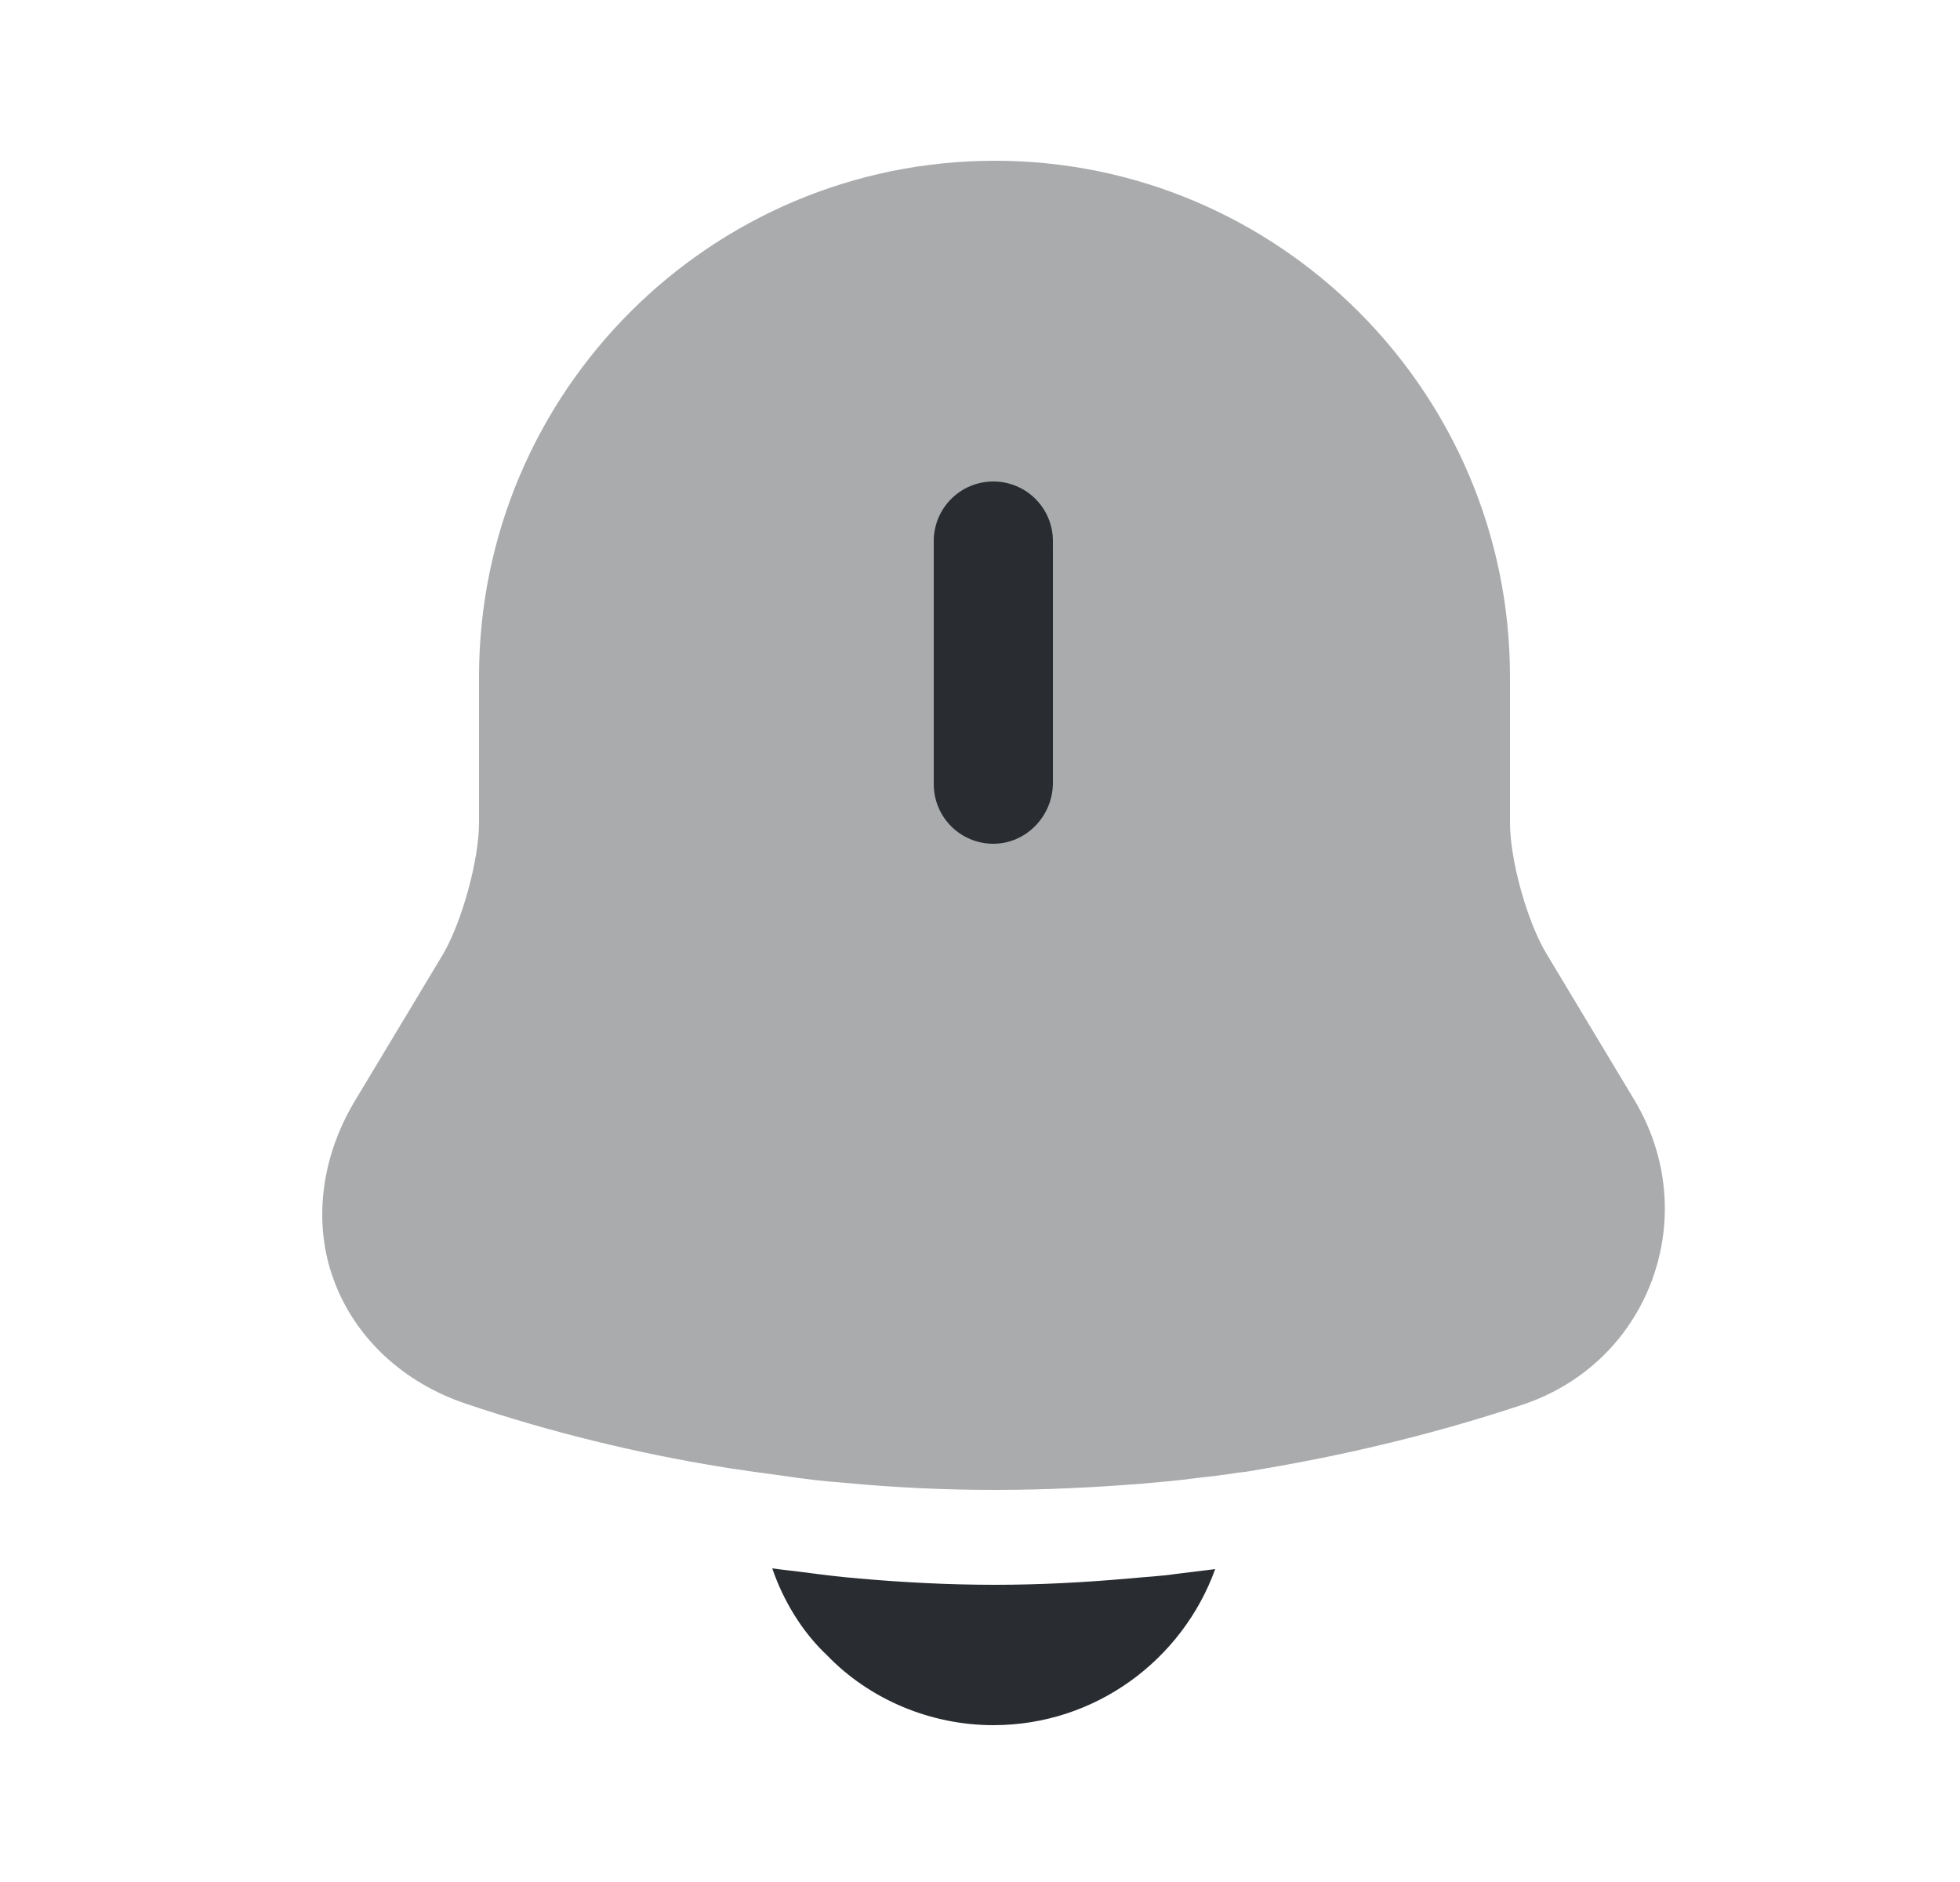 <svg width="25" height="24" viewBox="0 0 25 24" fill="none" xmlns="http://www.w3.org/2000/svg">
<path opacity="0.4" d="M21.07 16.33C20.79 17.08 20.2 17.65 19.43 17.91C18.35 18.27 17.24 18.54 16.12 18.73C16.01 18.75 15.9 18.77 15.79 18.78C15.61 18.81 15.43 18.83 15.25 18.85C15.03 18.88 14.8 18.9 14.57 18.92C13.94 18.97 13.32 19 12.69 19C12.05 19 11.41 18.97 10.78 18.91C10.51 18.89 10.25 18.86 9.99 18.82C9.84 18.8 9.69 18.78 9.55 18.76C9.44 18.74 9.33 18.73 9.22 18.71C8.11 18.53 7.01 18.26 5.94 17.9C5.14 17.63 4.53 17.06 4.26 16.33C3.99 15.61 4.09 14.77 4.52 14.05L5.65 12.17C5.89 11.76 6.11 10.97 6.11 10.49V8.63C6.11 5 9.06 2.05 12.69 2.05C16.31 2.05 19.26 5 19.26 8.63V10.49C19.26 10.97 19.48 11.76 19.73 12.17L20.86 14.05C21.27 14.75 21.35 15.57 21.07 16.33Z" fill="#292D32"/>
<path d="M12.67 10.76C12.25 10.76 11.91 10.42 11.91 10V6.9C11.91 6.48 12.25 6.14 12.67 6.14C13.09 6.14 13.43 6.48 13.43 6.9V10C13.42 10.42 13.08 10.76 12.67 10.76Z" fill="#292D32"/>
<path d="M15.5 20.01C15.08 21.17 13.97 22 12.67 22C11.88 22 11.1 21.68 10.55 21.11C10.23 20.81 9.99 20.41 9.85 20C9.98 20.02 10.11 20.03 10.25 20.05C10.48 20.08 10.72 20.11 10.96 20.13C11.53 20.18 12.11 20.21 12.69 20.21C13.26 20.21 13.83 20.18 14.39 20.13C14.6 20.11 14.81 20.1 15.01 20.07C15.17 20.05 15.33 20.03 15.5 20.01Z" fill="#292D32"/>
</svg>
